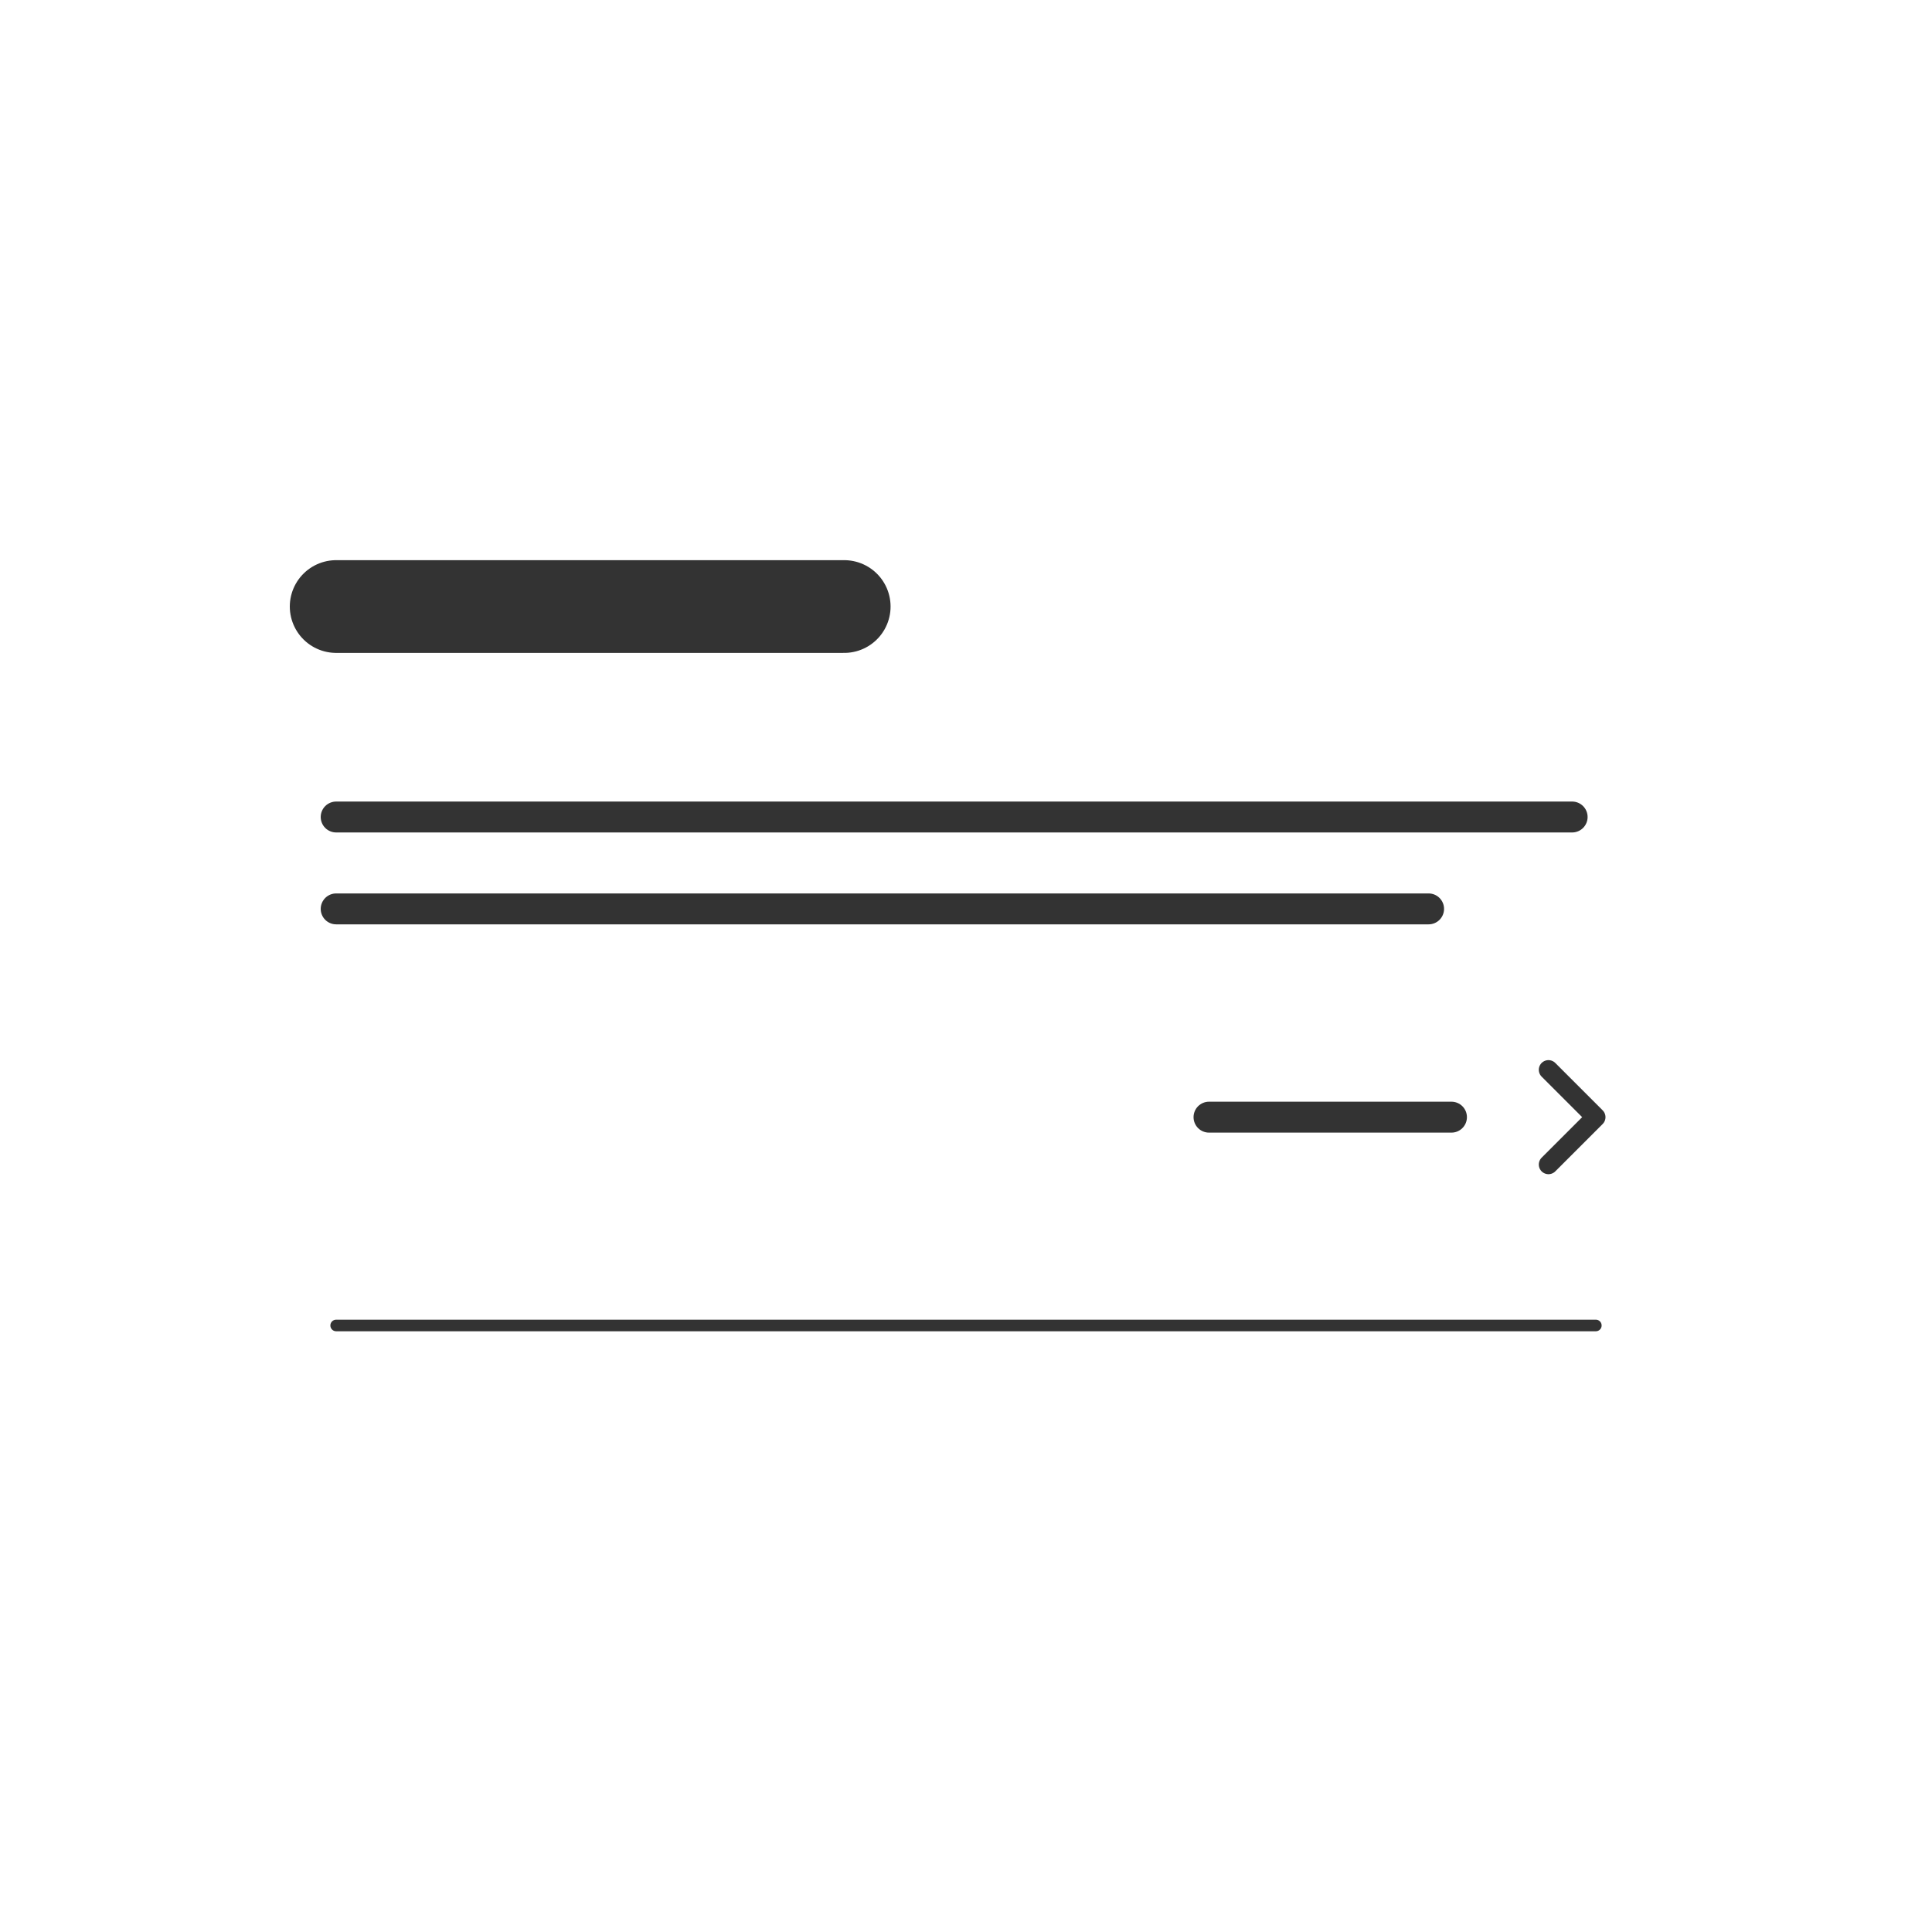 <svg id="Capa_1" data-name="Capa 1" xmlns="http://www.w3.org/2000/svg" viewBox="0 0 500 500"><defs><style>.cls-1,.cls-2,.cls-3,.cls-4{fill:none;stroke:#333;stroke-linecap:round;stroke-linejoin:round;}.cls-1{stroke-width:24px;}.cls-2{stroke-width:3px;}.cls-3{stroke-width:8px;}.cls-4{stroke-width:5px;}</style></defs><title>Text-THA-1C</title><line class="cls-1" x1="87" y1="156.97" x2="218.48" y2="156.97"/><line class="cls-2" x1="87" y1="343.03" x2="413" y2="343.03"/><line class="cls-3" x1="87" y1="211.44" x2="406.87" y2="211.44"/><line class="cls-3" x1="87" y1="235.22" x2="369.72" y2="235.22"/><line class="cls-3" x1="312.89" y1="289.12" x2="375.64" y2="289.12"/><polyline class="cls-4" points="400.74 276.86 413 289.12 400.74 301.38"/></svg>